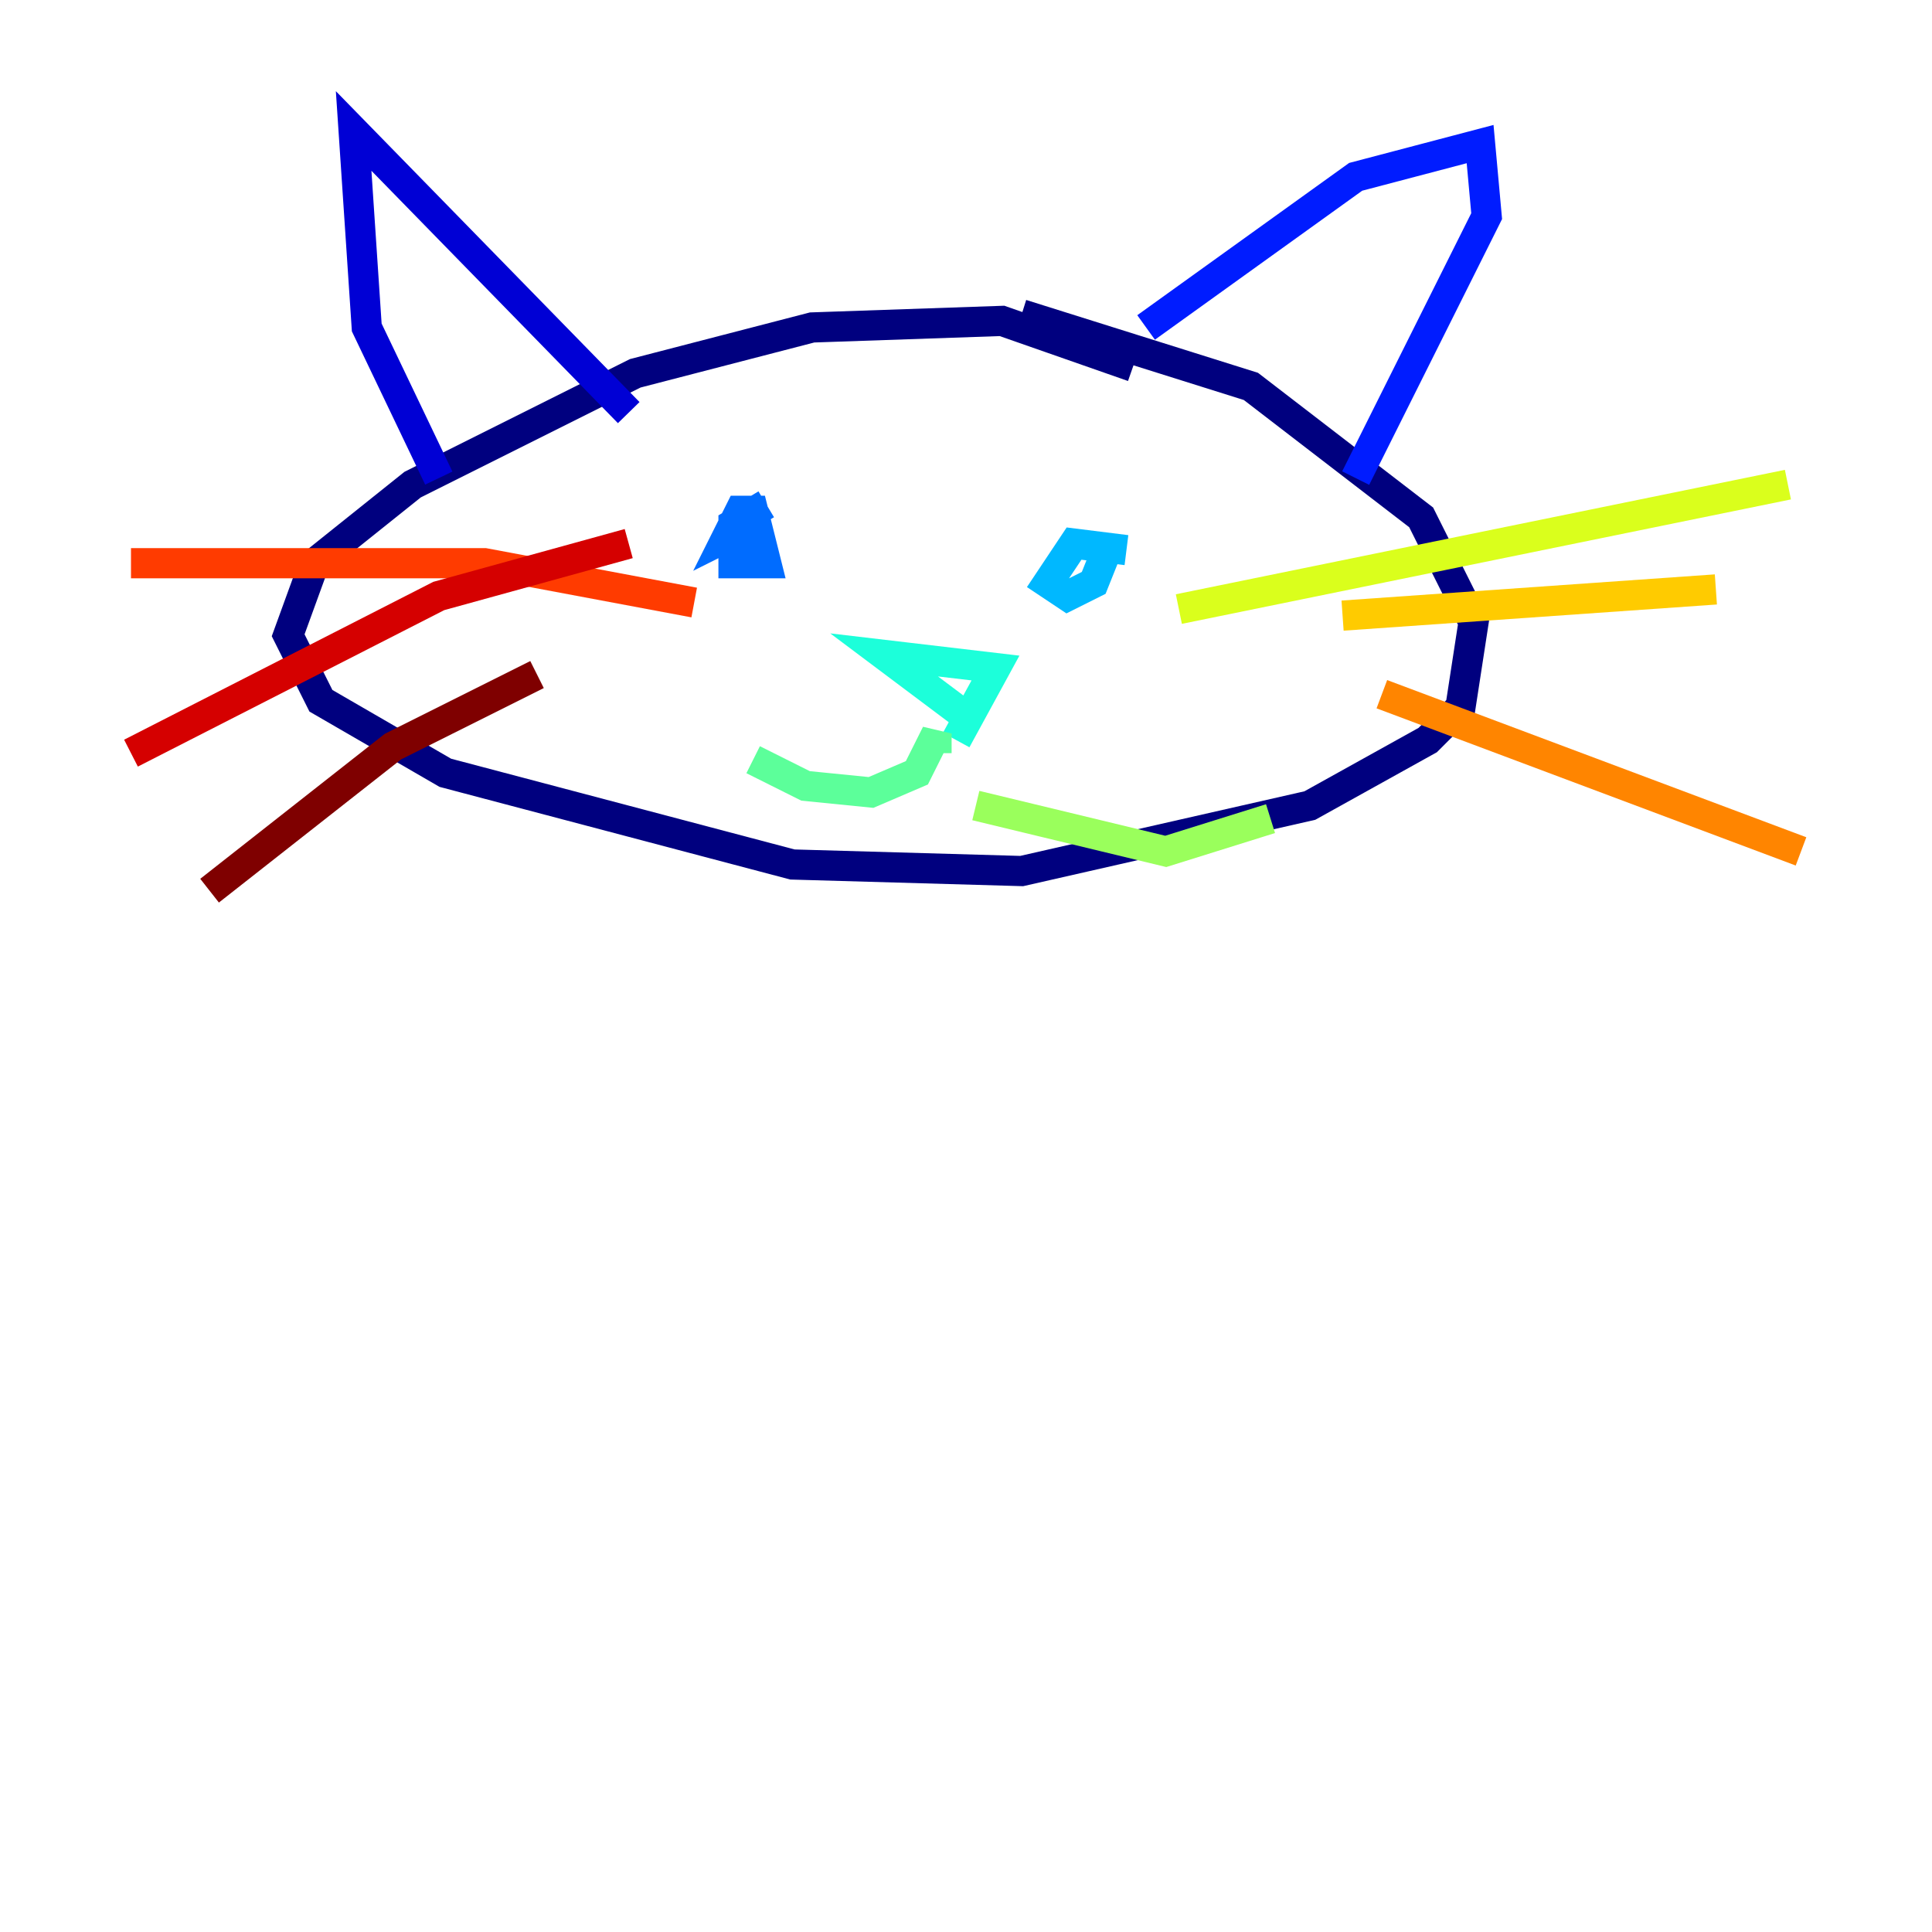 <?xml version="1.0" encoding="utf-8" ?>
<svg baseProfile="tiny" height="128" version="1.2" viewBox="0,0,128,128" width="128" xmlns="http://www.w3.org/2000/svg" xmlns:ev="http://www.w3.org/2001/xml-events" xmlns:xlink="http://www.w3.org/1999/xlink"><defs /><polyline fill="none" points="75.064,24.298 66.386,21.261 53.803,21.695 42.088,24.732 27.336,32.108 20.827,37.315 19.091,42.088 21.261,46.427 29.505,51.2 52.502,57.275 67.688,57.709 86.78,53.37 94.59,49.031 96.759,46.861 97.627,41.22 94.156,34.278 82.875,25.6 67.688,20.827" stroke="#00007f" stroke-width="2" /><polyline fill="none" points="29.071,31.675 24.298,21.695 23.43,8.678 41.654,27.336" stroke="#0000d5" stroke-width="2" /><polyline fill="none" points="75.932,21.695 89.817,11.715 98.061,9.546 98.495,14.319 89.817,31.675" stroke="#001cff" stroke-width="2" /><polyline fill="none" points="50.766,33.41 48.597,34.712 48.597,37.315 50.766,37.315 49.898,33.844 49.031,33.844 48.163,35.58 49.898,34.712" stroke="#006cff" stroke-width="2" /><polyline fill="none" points="74.63,36.447 71.159,36.014 69.424,38.617 70.725,39.485 72.461,38.617 73.329,36.447" stroke="#00b8ff" stroke-width="2" /><polyline fill="none" points="63.783,47.295 58.576,43.39 65.953,44.258 63.349,49.031" stroke="#1cffda" stroke-width="2" /><polyline fill="none" points="62.047,49.898 62.047,48.597 60.746,51.2 57.709,52.502 53.37,52.068 49.898,50.332" stroke="#5cff9a" stroke-width="2" /><polyline fill="none" points="64.651,53.37 77.234,56.407 84.176,54.237" stroke="#9aff5c" stroke-width="2" /><polyline fill="none" points="78.102,40.352 118.454,32.108" stroke="#daff1c" stroke-width="2" /><polyline fill="none" points="88.949,40.786 113.681,39.051" stroke="#ffcb00" stroke-width="2" /><polyline fill="none" points="91.552,45.993 119.322,56.407" stroke="#ff8500" stroke-width="2" /><polyline fill="none" points="45.993,39.919 32.108,37.315 8.678,37.315" stroke="#ff3b00" stroke-width="2" /><polyline fill="none" points="41.654,36.014 29.071,39.485 8.678,49.898" stroke="#d50000" stroke-width="2" /><polyline fill="none" points="35.58,44.691 26.034,49.464 13.885,59.01" stroke="#7f0000" stroke-width="2" /></svg>